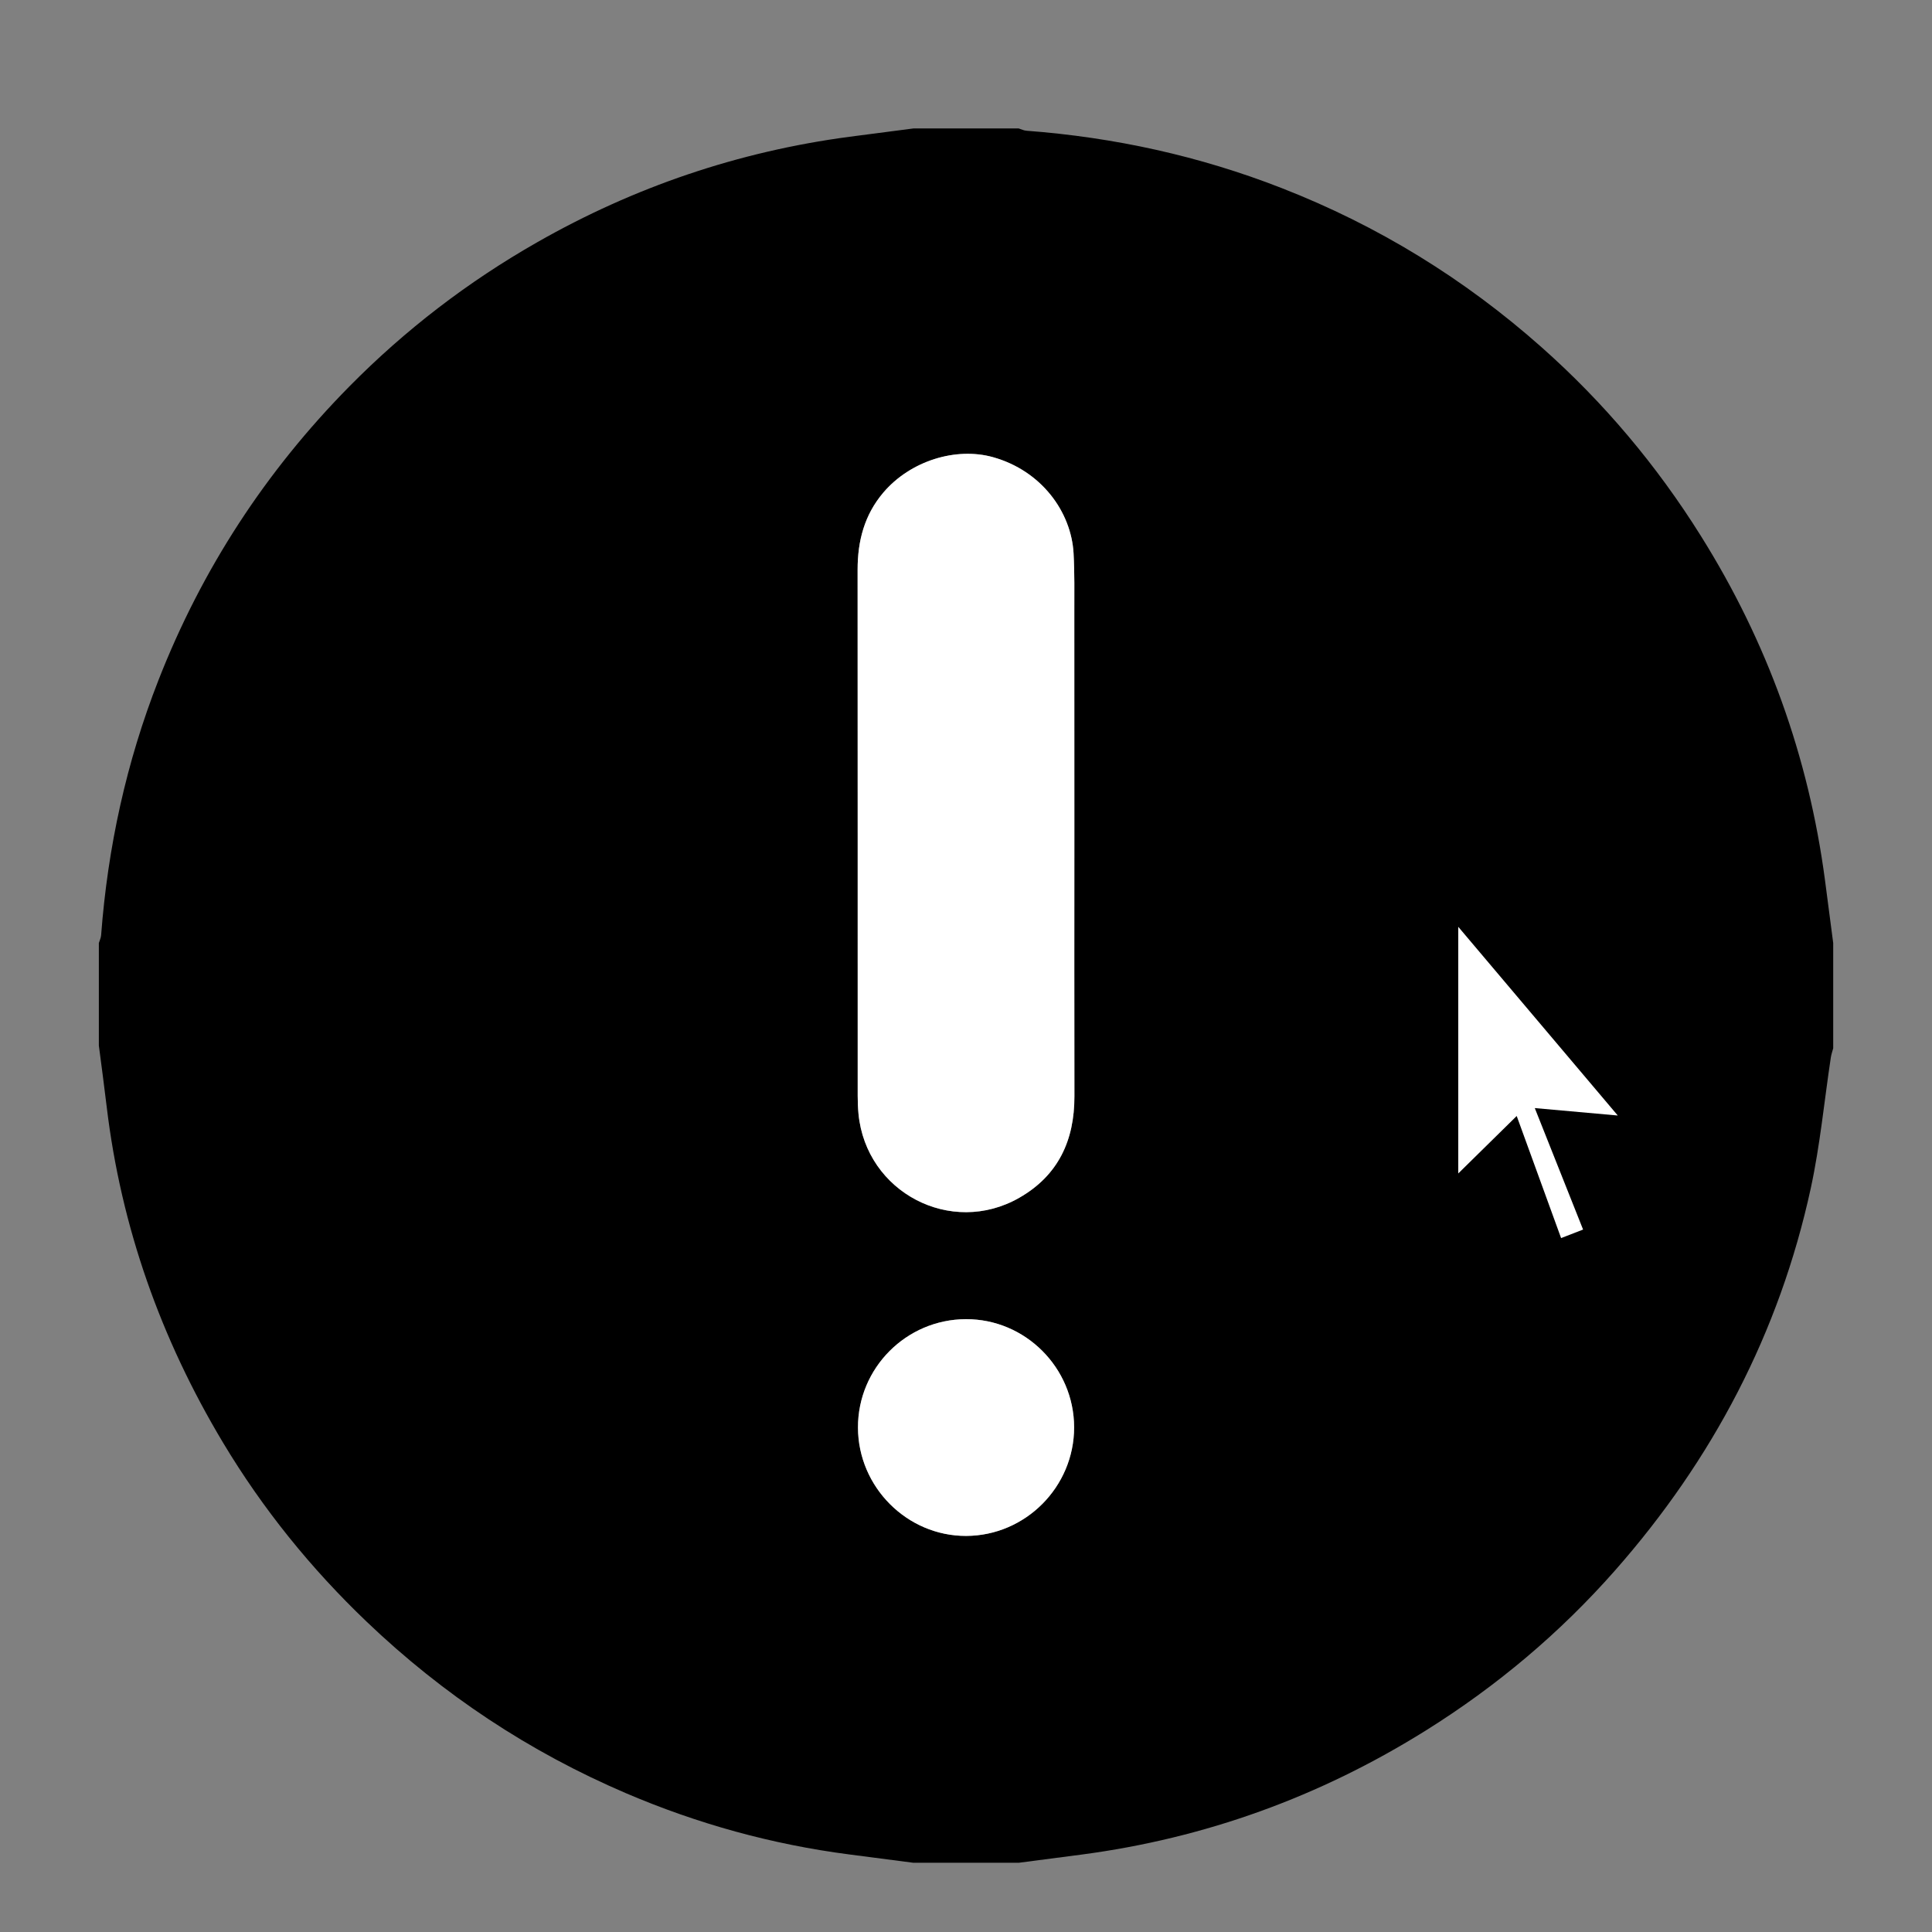 <?xml version="1.0" encoding="utf-8"?>
<!-- Generator: Adobe Illustrator 16.0.0, SVG Export Plug-In . SVG Version: 6.00 Build 0)  -->
<!DOCTYPE svg PUBLIC "-//W3C//DTD SVG 1.1//EN" "http://www.w3.org/Graphics/SVG/1.1/DTD/svg11.dtd">
<svg version="1.1" id="Capa_1" xmlns="http://www.w3.org/2000/svg" xmlns:xlink="http://www.w3.org/1999/xlink" x="0px" y="0px"
	 width="85.04px" height="85.04px" viewBox="0 0 85.04 85.04" enable-background="new 0 0 85.04 85.04" xml:space="preserve">
<rect x="0" y="0" width="85.04" height="85.04" fill="#808080" stroke="none"/>
<g>
	<path fill-rule="evenodd" clip-rule="evenodd" d="M44.839,81.993c-1.545,0-3.09,0-4.635,0c-0.941-0.123-1.881-0.244-2.822-0.367
		c-3.4-0.441-6.674-1.346-9.824-2.693c-4.258-1.822-8.053-4.338-11.404-7.537c-2.467-2.354-4.59-4.982-6.338-7.898
		c-2.734-4.563-4.484-9.48-5.119-14.777c-0.107-0.902-0.229-1.801-0.346-2.701c0-1.504,0-3.008,0-4.512
		c0.035-0.113,0.092-0.227,0.1-0.342c0.291-3.869,1.109-7.617,2.527-11.236c1.912-4.883,4.717-9.184,8.393-12.914
		c2.463-2.496,5.219-4.611,8.27-6.35c4.281-2.441,8.859-3.994,13.742-4.645c0.941-0.125,1.881-0.244,2.822-0.367
		c1.545,0,3.09,0,4.635,0c0.113,0.035,0.225,0.092,0.34,0.1c3.869,0.291,7.615,1.111,11.236,2.525
		c4.24,1.654,8.057,4.002,11.453,7.018c2.729,2.422,5.057,5.191,6.998,8.293c2.92,4.662,4.742,9.707,5.463,15.156
		c0.121,0.92,0.24,1.84,0.361,2.762c0,1.545,0,3.088,0,4.633c-0.035,0.135-0.084,0.266-0.104,0.402
		c-0.291,1.924-0.473,3.871-0.885,5.768c-1.383,6.355-4.322,11.943-8.613,16.814c-2.426,2.754-5.211,5.096-8.332,7.047
		c-4.662,2.914-9.707,4.742-15.158,5.461C46.679,81.753,45.759,81.872,44.839,81.993z M47.29,36.673
		c0-3.232,0.002-6.463-0.002-9.693c0-0.873,0.014-1.75-0.033-2.621c-0.1-1.822-1.41-3.639-3.549-4.236
		c-1.625-0.453-3.631,0.154-4.828,1.563c-0.83,0.979-1.129,2.125-1.129,3.387c0.006,7.721,0.002,15.443,0.004,23.166
		c0,0.264,0.01,0.529,0.035,0.791c0.336,3.453,4.072,5.412,7.076,3.693c1.717-0.98,2.432-2.529,2.428-4.467
		C47.284,44.394,47.29,40.534,47.29,36.673z M42.515,58.065c-2.623,0.008-4.756,2.148-4.75,4.771
		c0.006,2.619,2.162,4.777,4.764,4.77c2.613-0.01,4.752-2.162,4.75-4.781C47.274,60.2,45.128,58.056,42.515,58.065z"/>
	<path fill-rule="evenodd" clip-rule="evenodd" fill="#FFFFFF" d="M47.29,36.673c0,3.861-0.006,7.721,0.002,11.582
		c0.004,1.938-0.711,3.486-2.428,4.467c-3.004,1.719-6.74-0.24-7.076-3.693c-0.025-0.262-0.035-0.527-0.035-0.791
		c-0.002-7.723,0.002-15.445-0.004-23.166c0-1.262,0.299-2.408,1.129-3.387c1.197-1.408,3.203-2.016,4.828-1.563
		c2.139,0.598,3.449,2.414,3.549,4.236c0.047,0.871,0.033,1.748,0.033,2.621C47.292,30.21,47.29,33.44,47.29,36.673z"/>
	<path fill-rule="evenodd" clip-rule="evenodd" fill="#FFFFFF" d="M42.515,58.065c2.613-0.01,4.76,2.135,4.764,4.76
		c0.002,2.619-2.137,4.771-4.75,4.781c-2.602,0.008-4.758-2.15-4.764-4.77C37.759,60.214,39.892,58.073,42.515,58.065z"/>
</g>
<g>
	<path fill-rule="evenodd" clip-rule="evenodd" d="M66.573,50.003c-0.959,0.93-1.89,1.833-2.849,2.764c0-4.405,0-8.797,0-13.256
		c2.866,3.391,5.705,6.748,8.593,10.164c-1.381-0.124-2.68-0.24-4.03-0.361c0.28,0.707,0.542,1.364,0.803,2.022
		c0.353,0.887,0.705,1.772,1.056,2.66c0.134,0.338,0.11,0.413-0.234,0.558c-0.374,0.157-0.764,0.276-1.137,0.437
		c-0.269,0.114-0.384,0.018-0.472-0.23c-0.316-0.889-0.646-1.772-0.968-2.659C67.081,51.406,66.83,50.711,66.573,50.003z
		 M67.556,48.774c1.223,0.109,2.396,0.214,3.652,0.326c-2.367-2.8-4.672-5.526-7.021-8.306c0,3.654,0,7.234,0,10.856
		c0.871-0.857,1.713-1.684,2.572-2.529c0.654,1.8,1.3,3.575,1.954,5.374c0.346-0.134,0.653-0.253,0.968-0.375
		C68.969,52.33,68.27,50.571,67.556,48.774z"/>
	<path fill-rule="evenodd" clip-rule="evenodd" fill="#FFFFFF" d="M67.556,48.774c0.714,1.797,1.413,3.556,2.126,5.347
		c-0.314,0.122-0.622,0.241-0.968,0.375c-0.654-1.799-1.3-3.574-1.954-5.374c-0.859,0.846-1.701,1.672-2.572,2.529
		c0-3.622,0-7.202,0-10.856c2.349,2.779,4.653,5.506,7.021,8.306C69.952,48.988,68.778,48.884,67.556,48.774z"/>
</g>
</svg>
